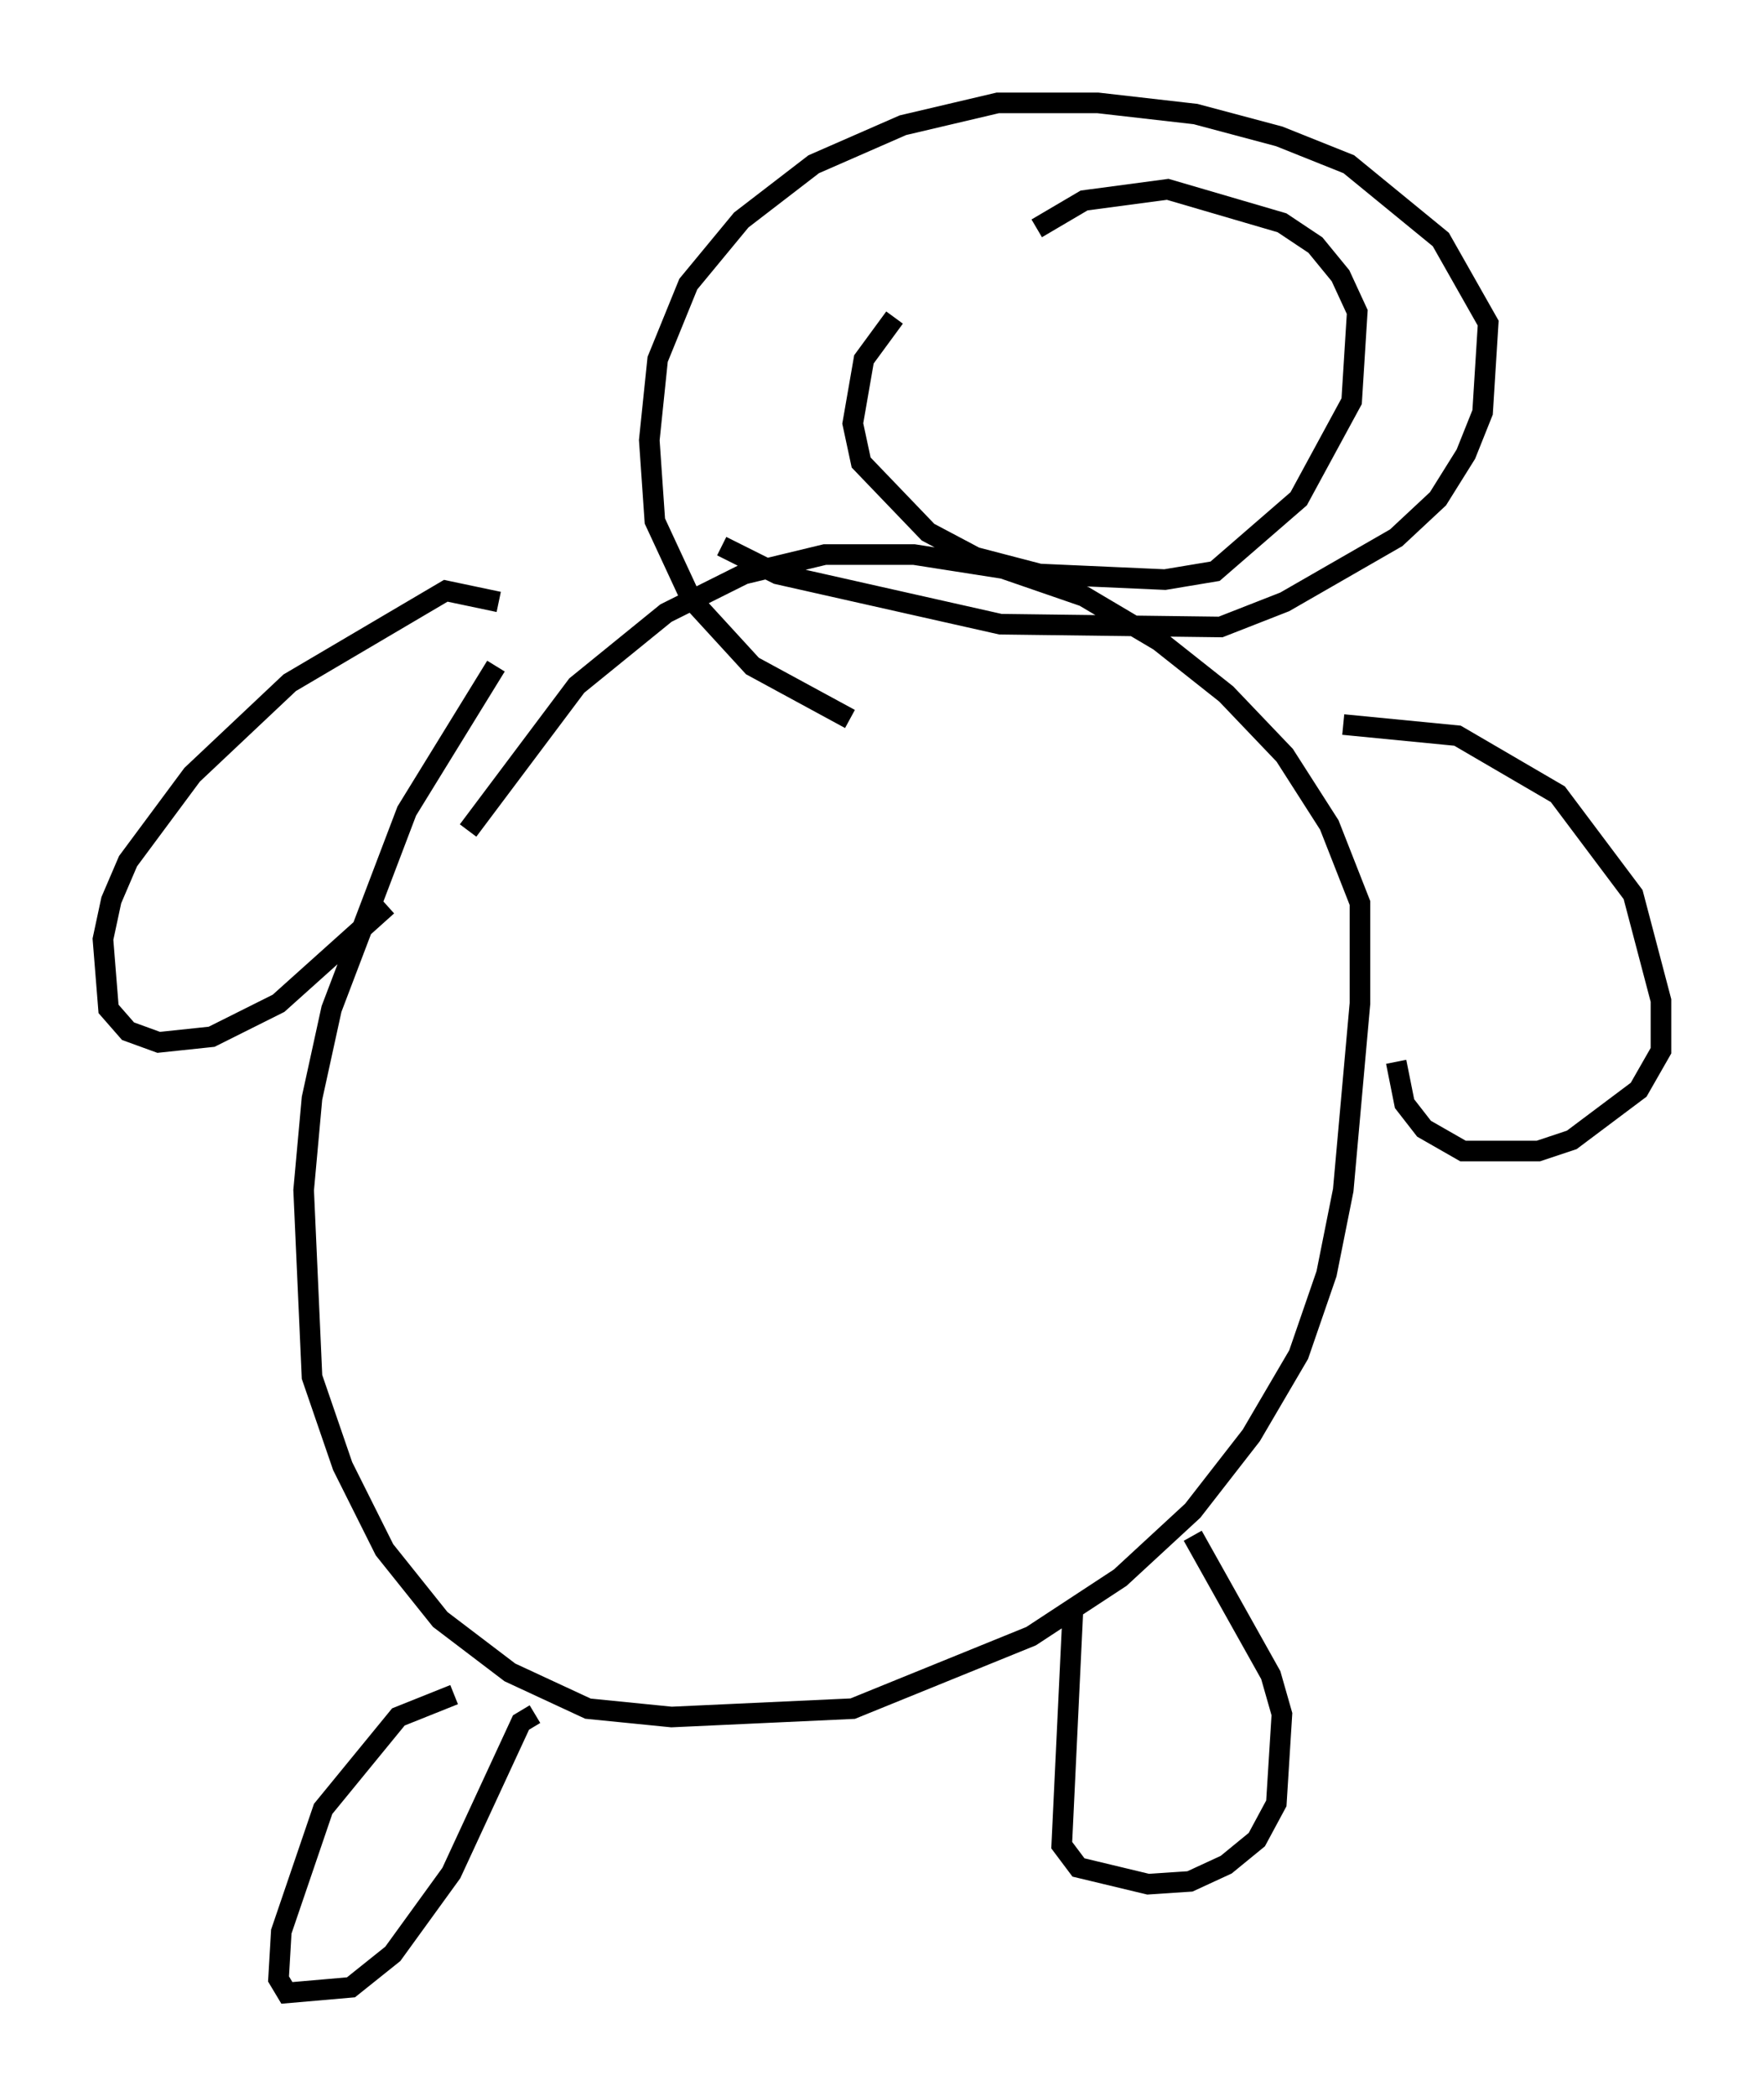 <?xml version="1.0" encoding="utf-8" ?>
<svg baseProfile="full" height="101.745" version="1.1" width="85.642" xmlns="http://www.w3.org/2000/svg" xmlns:ev="http://www.w3.org/2001/xml-events" xmlns:xlink="http://www.w3.org/1999/xlink"><defs /><rect fill="white" height="101.745" width="85.642" x="0" y="0" /><path d="M27.327, 28.139 m-3.248, 4.195 l-4.33, 7.036 -3.654, 9.607 l-0.947, 4.33 -0.406, 4.465 l0.406, 9.066 1.488, 4.33 l2.03, 4.059 2.706, 3.383 l3.383, 2.571 3.789, 1.759 l4.059, 0.406 8.796, -0.406 l8.66, -3.518 4.33, -2.842 l3.518, -3.248 2.842, -3.654 l2.3, -3.924 1.353, -3.924 l0.812, -4.059 0.812, -9.066 l0.0, -4.871 -1.488, -3.789 l-2.165, -3.383 -2.842, -2.977 l-3.248, -2.571 -3.654, -2.165 l-3.924, -1.353 -4.33, -0.677 l-4.33, 0.0 -3.924, 0.947 l-3.789, 1.894 -4.33, 3.518 l-5.277, 7.036 m1.488, -11.096 l-2.571, -0.541 -7.578, 4.465 l-4.736, 4.465 -3.112, 4.195 l-0.812, 1.894 -0.406, 1.894 l0.271, 3.383 0.947, 1.083 l1.488, 0.541 2.571, -0.271 l3.248, -1.624 5.277, -4.736 m46.414, -8.796 l5.548, 0.541 4.871, 2.842 l3.654, 4.871 1.353, 5.142 l0.0, 2.436 -1.083, 1.894 l-3.248, 2.436 -1.624, 0.541 l-3.654, 0.0 -1.894, -1.083 l-0.947, -1.218 -0.406, -2.03 m-45.737, 30.717 l-2.706, 1.083 -3.654, 4.465 l-2.03, 5.954 -0.135, 2.3 l0.406, 0.677 3.112, -0.271 l2.03, -1.624 2.842, -3.924 l3.383, -7.307 0.677, -0.406 m26.116, -5.007 l-0.541, 11.367 0.812, 1.083 l3.383, 0.812 2.03, -0.135 l1.759, -0.812 1.488, -1.218 l0.947, -1.759 0.271, -4.33 l-0.541, -1.894 -3.789, -6.766 m-22.868, -48.037 l2.706, 1.353 10.825, 2.436 l10.69, 0.135 3.112, -1.218 l5.413, -3.112 2.03, -1.894 l1.353, -2.165 0.812, -2.03 l0.271, -4.33 -2.3, -4.059 l-4.465, -3.654 -3.383, -1.353 l-4.059, -1.083 -4.736, -0.541 l-4.871, 0.0 -4.601, 1.083 l-4.33, 1.894 -3.518, 2.706 l-2.571, 3.112 -1.488, 3.654 l-0.406, 3.924 0.271, 3.924 l1.759, 3.789 2.977, 3.248 l4.736, 2.571 m2.165, -19.486 l-1.488, 2.03 -0.541, 3.112 l0.406, 1.894 3.248, 3.383 l2.3, 1.218 3.112, 0.812 l6.089, 0.271 2.436, -0.406 l4.059, -3.518 2.571, -4.736 l0.271, -4.33 -0.812, -1.759 l-1.218, -1.488 -1.624, -1.083 l-5.548, -1.624 -4.059, 0.541 l-2.3, 1.353 " fill="none" stroke="black" stroke-width="1" /></svg>